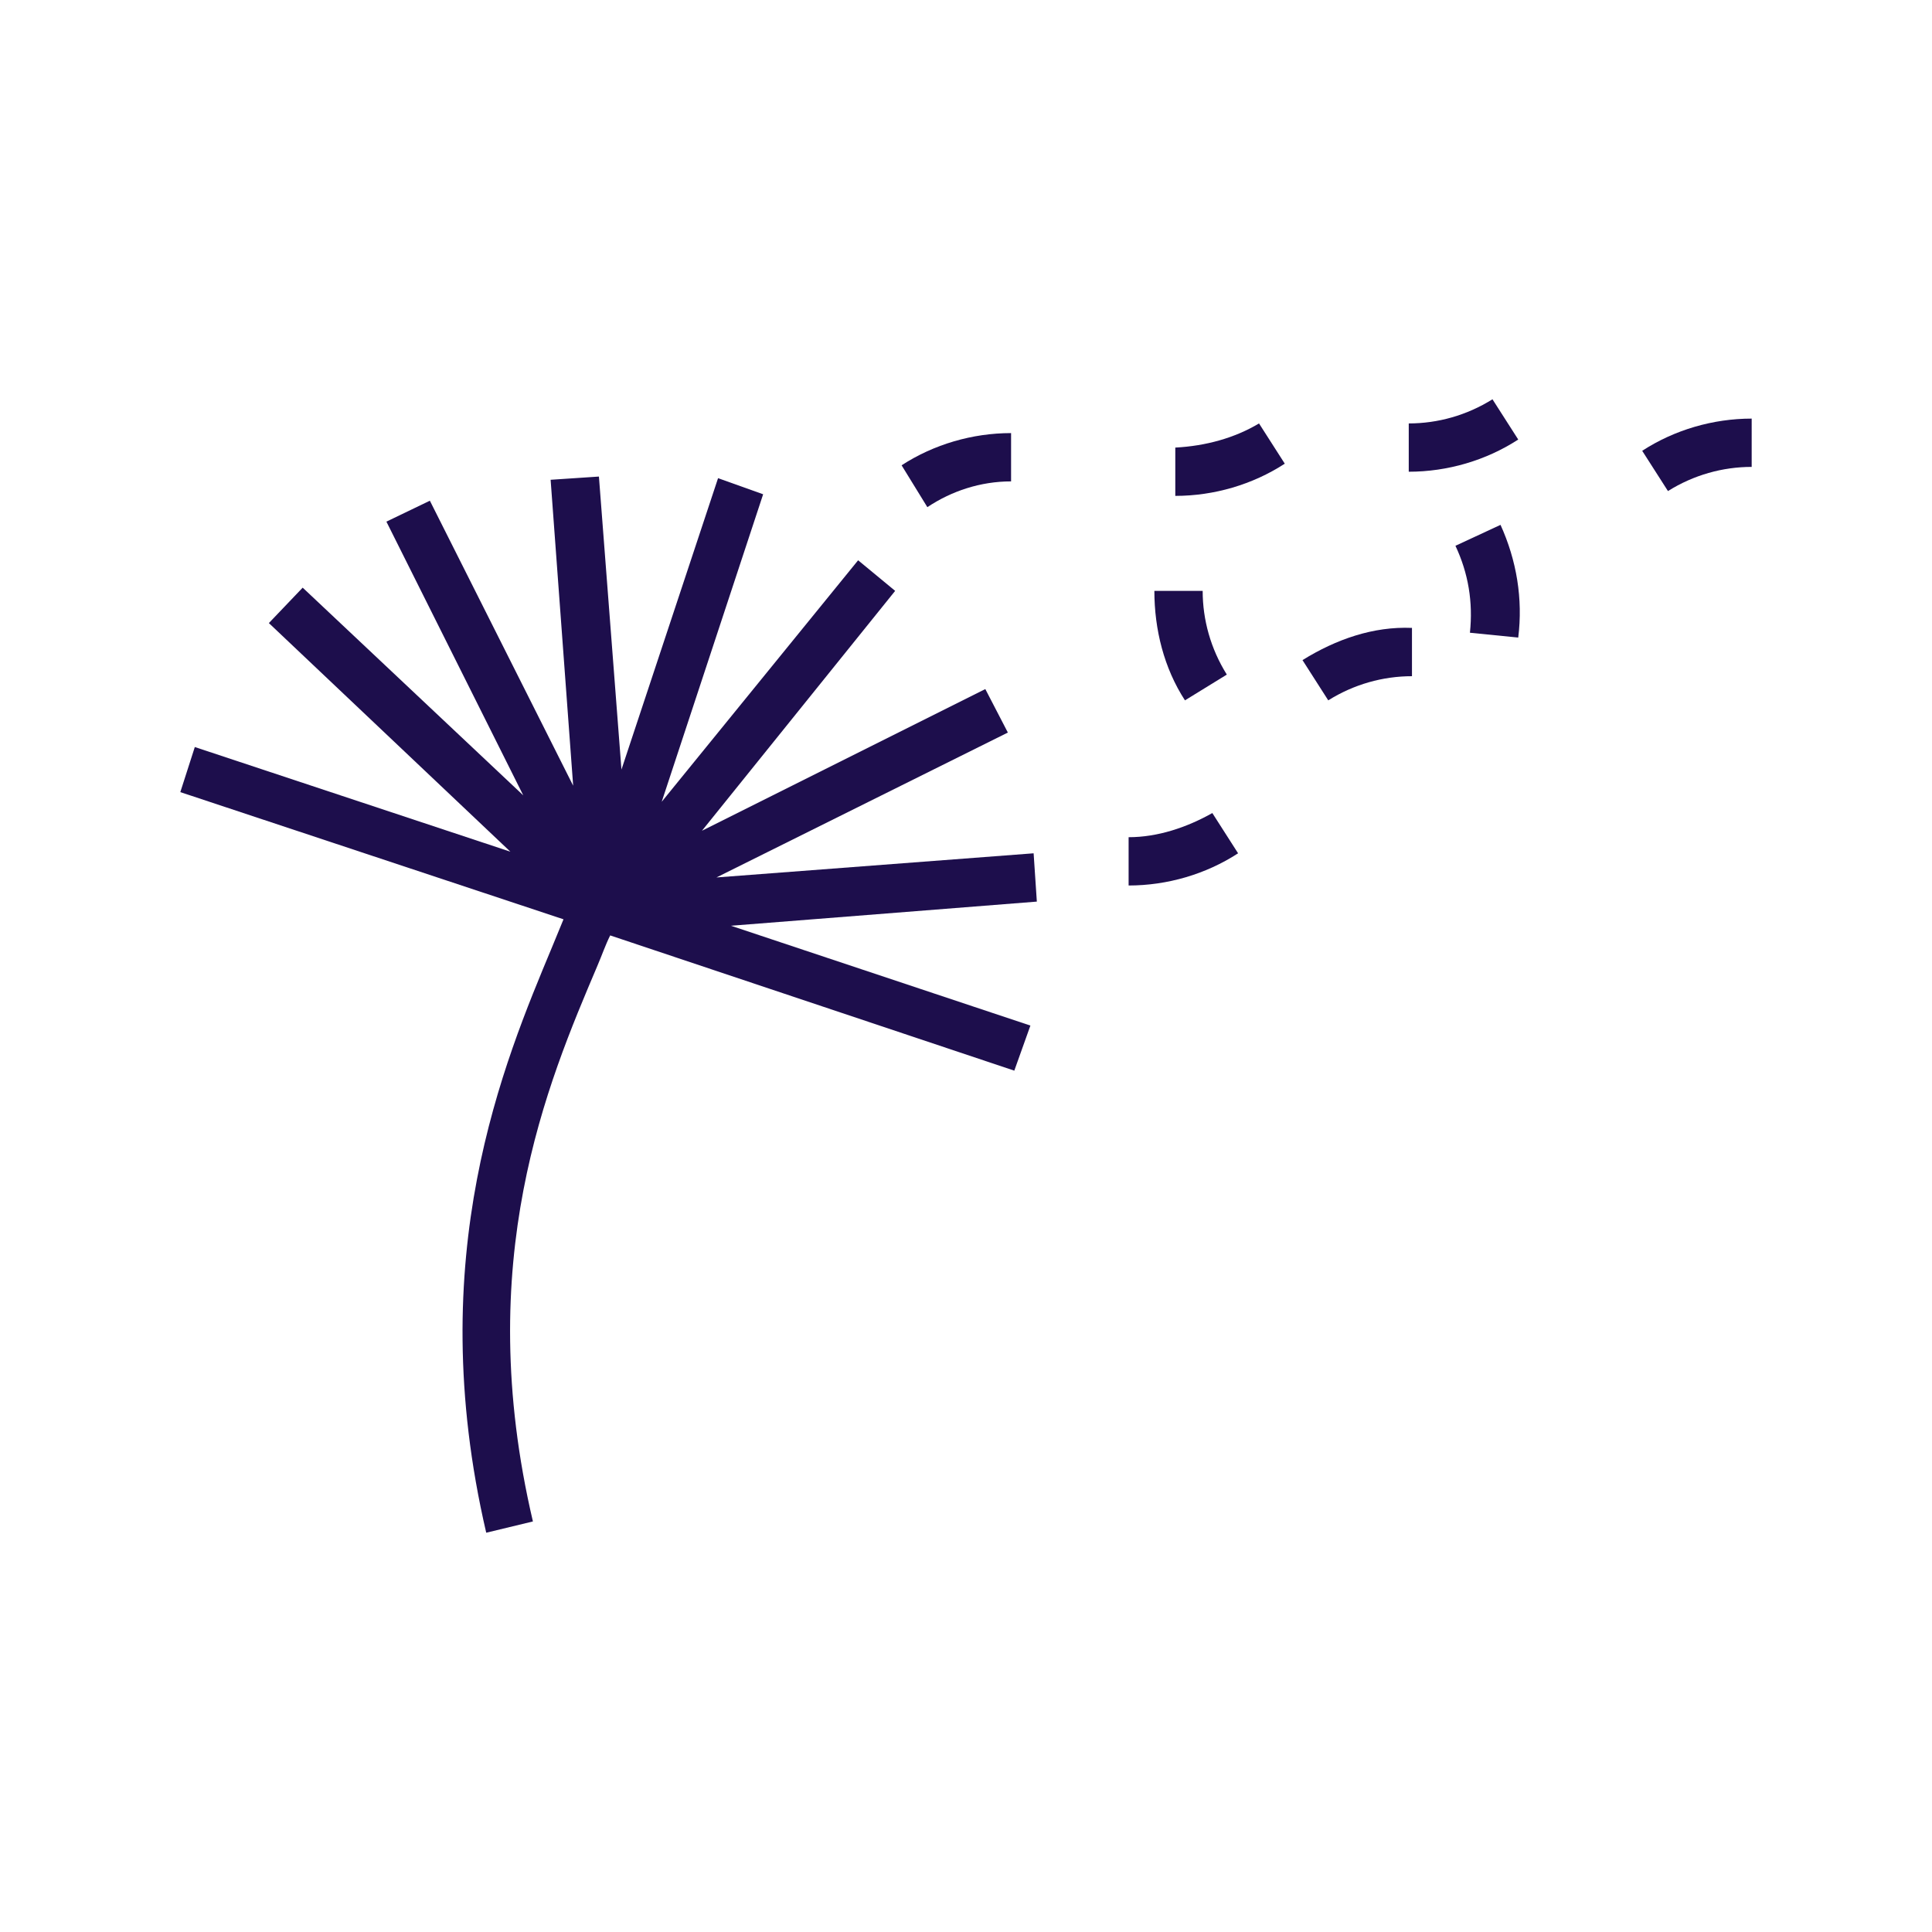 <?xml version="1.0" encoding="utf-8"?>
<!-- Generator: Adobe Illustrator 21.0.0, SVG Export Plug-In . SVG Version: 6.00 Build 0)  -->
<svg version="1.1" id="Layer_1" xmlns="http://www.w3.org/2000/svg" xmlns:xlink="http://www.w3.org/1999/xlink" x="0px" y="0px"
	 viewBox="0 0 120 120" style="enable-background:new 0 0 120 120;" xml:space="preserve">
<style type="text/css">
	.st0{fill:#1D0E4C;}
</style>
<path class="st0" d="M74.7,36.7h-3c0,2.4,0.6,4.8,1.9,6.8l2.6-1.6C75.2,40.3,74.7,38.5,74.7,36.7z"/>
<path class="st0" d="M90.4,33.9c0.8,1.7,1.1,3.5,0.9,5.4l3,0.3c0.3-2.4-0.1-4.8-1.1-7L90.4,33.9z"/>
<path class="st0" d="M70.1,52v3c2.4,0,4.8-0.7,6.8-2l-1.6-2.5C73.7,51.4,71.9,52,70.1,52z"/>
<path class="st0" d="M94.3,27.3l-1.6-2.5c-1.6,1-3.4,1.5-5.2,1.5v3C89.9,29.3,92.3,28.6,94.3,27.3z"/>
<path class="st0" d="M73,27.8v3c2.4,0,4.8-0.7,6.8-2l-1.6-2.5C76.7,27.2,74.9,27.7,73,27.8z"/>
<path class="st0" d="M62.8,29.9v-3c-2.4,0-4.8,0.7-6.8,2l1.6,2.6C59.1,30.5,60.9,29.9,62.8,29.9z"/>
<path class="st0" d="M108.8,26c-2.4,0-4.8,0.7-6.8,2l1.6,2.5c1.6-1,3.4-1.5,5.2-1.5L108.8,26z"/>
<path class="st0" d="M80.9,41l1.6,2.5c1.6-1,3.4-1.5,5.2-1.5v-3C85.3,38.9,83,39.7,80.9,41z"/>
<path class="st0" d="M64.2,53l-19.7,1.5l18.1-9l-1.4-2.7l-17.6,8.8l12-14.9l-2.3-1.9L41.1,49.8l6.3-19.1l-2.8-1l-6,18.1l-1.4-18.2
	l-3,0.2l1.4,19l-8.9-17.7l-2.7,1.3l8.5,17L18.8,36.5l-2.1,2.2l15,14.2l-19.6-6.5l-0.9,2.8L35,57.1l-0.7,1.7
	c-3,7.2-8.1,19.2-4.1,36.4l2.9-0.7c-3.8-16.2,0.9-27.2,4-34.5c0.3-0.7,0.5-1.3,0.8-1.9L63,66.5l1-2.8l-18.6-6.2L64.4,56L64.2,53z"/>
</svg>
